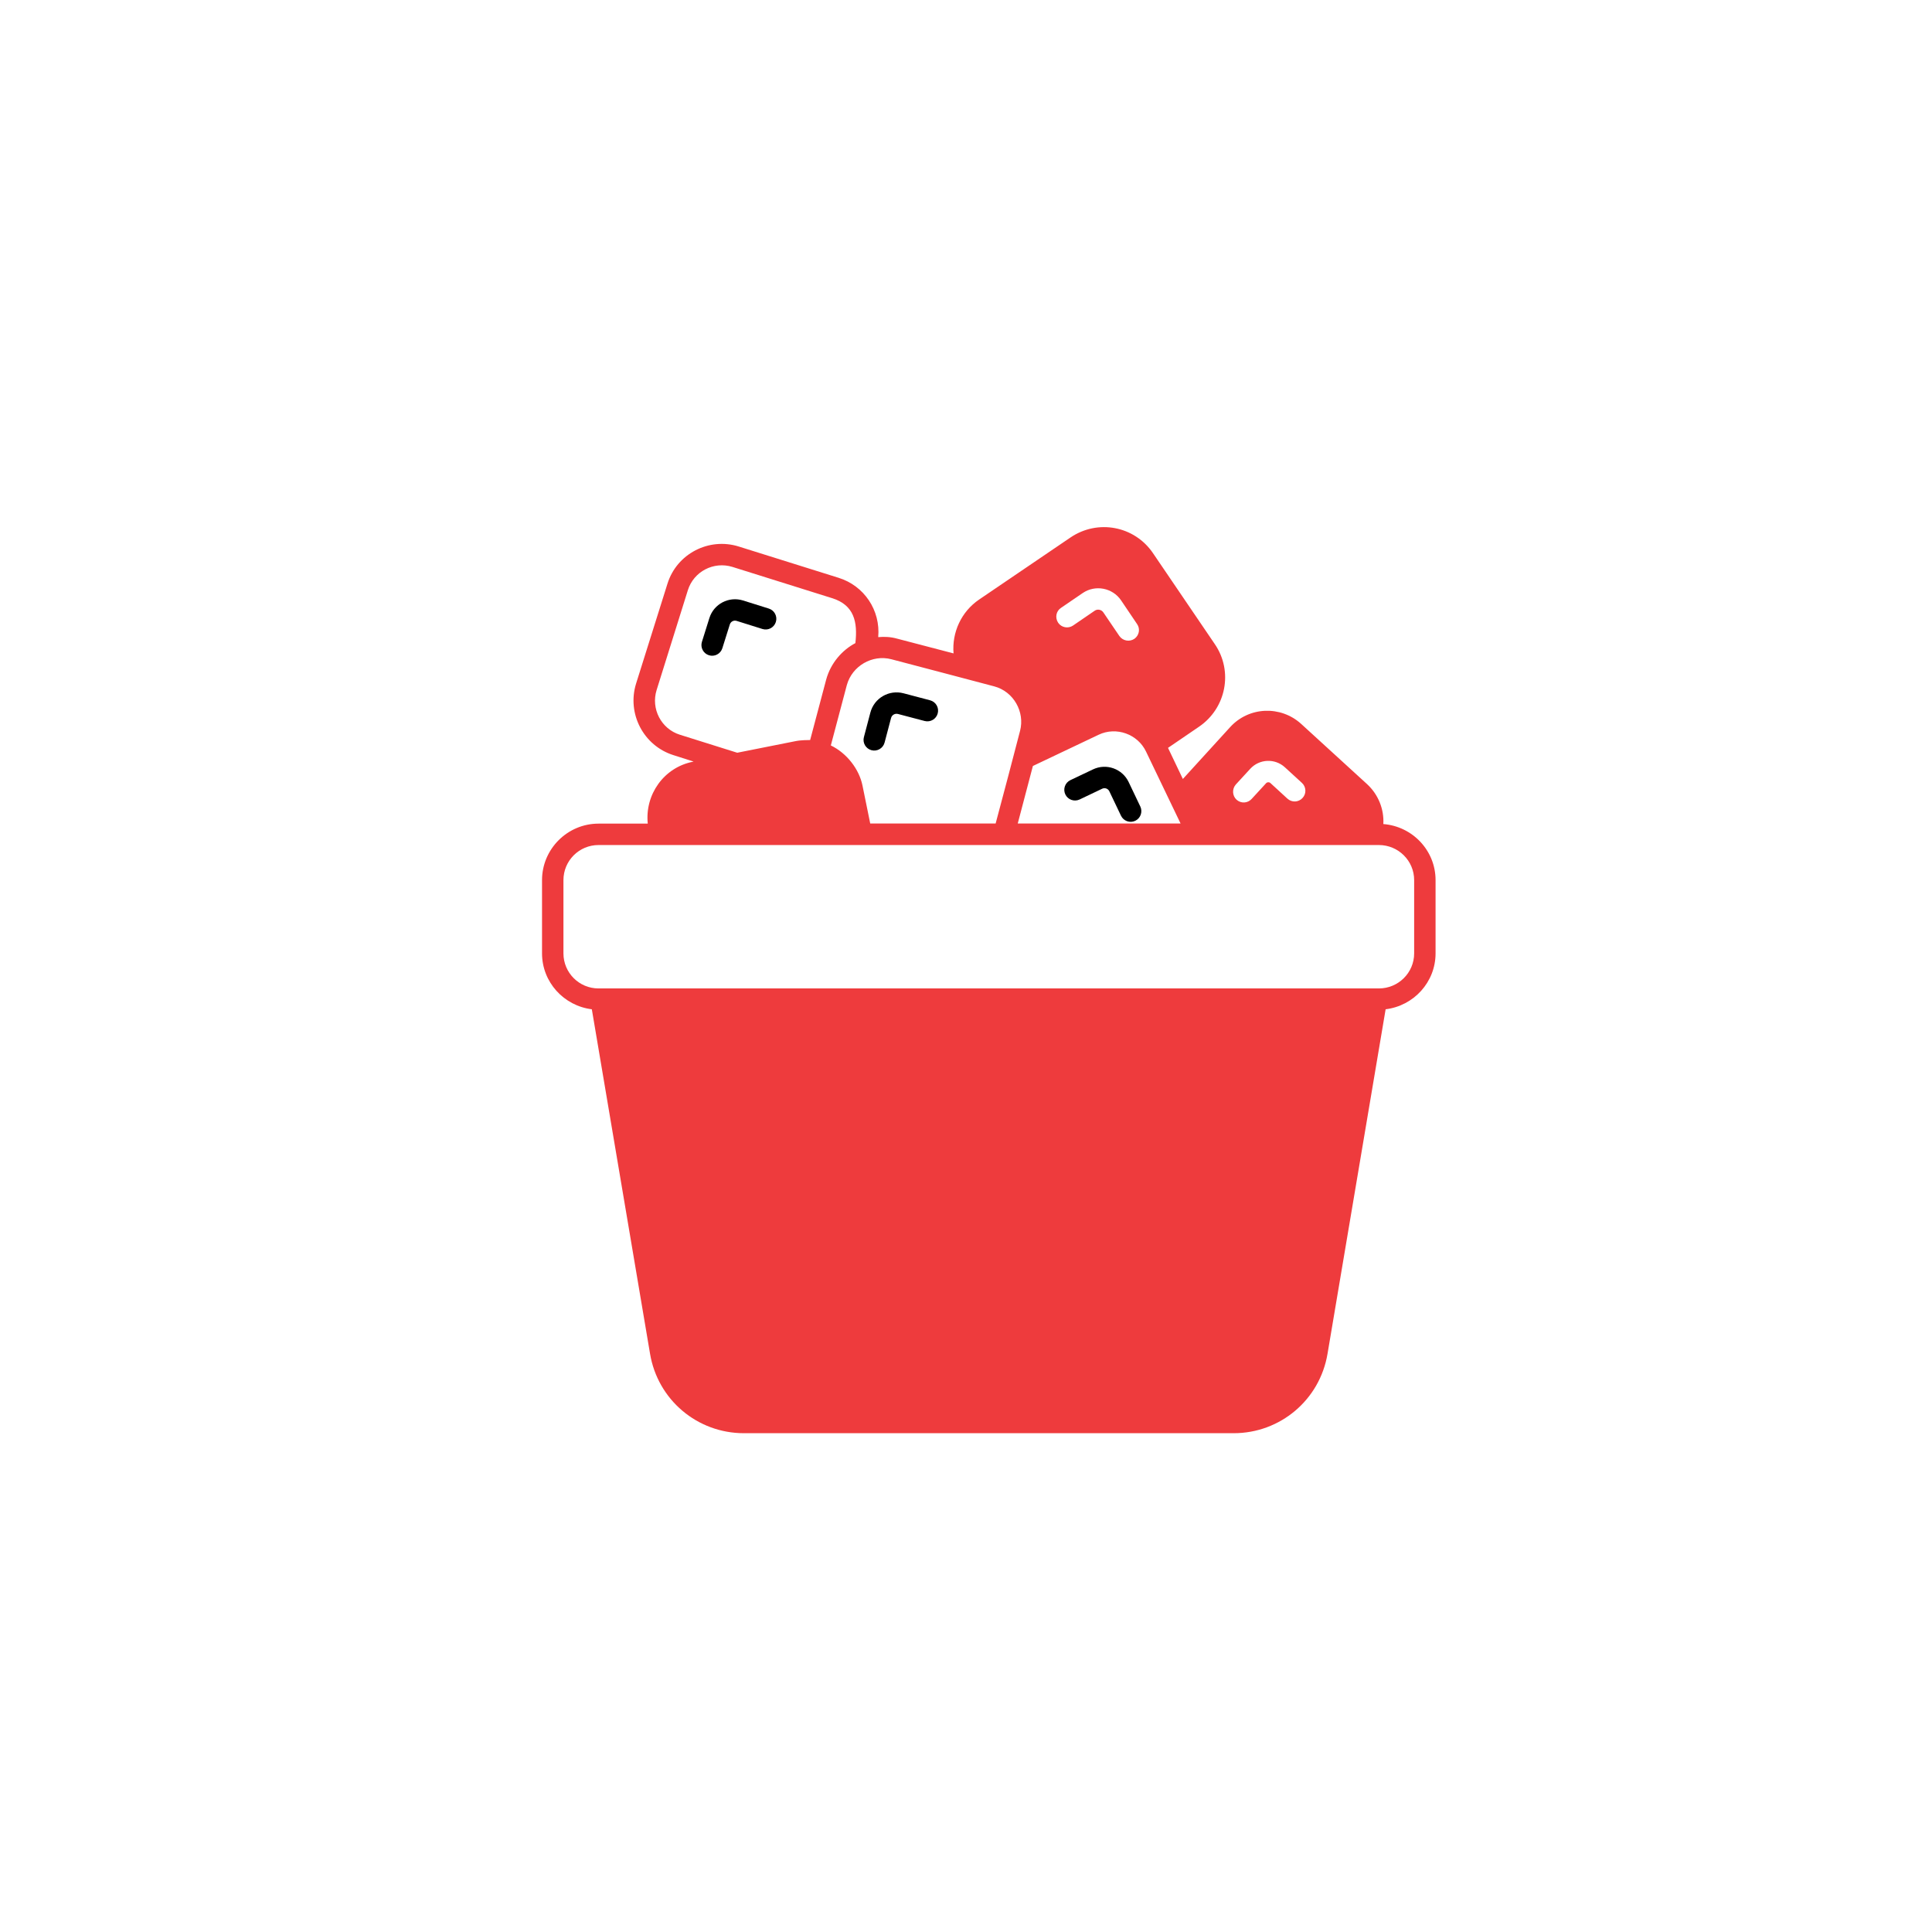 <svg width="85" height="85" viewBox="0 0 85 85" fill="none" xmlns="http://www.w3.org/2000/svg">
<g clip-path="url(#clip0_1_657)">
<path d="M60.861 36.255C60.898 35.602 60.641 34.956 60.145 34.498L57.245 31.848C56.347 31.032 54.947 31.082 54.119 31.993L52.041 34.272L51.388 32.903L52.75 31.974C53.949 31.158 54.263 29.532 53.447 28.339L50.729 24.34C49.913 23.135 48.293 22.833 47.094 23.649L43.082 26.374C42.285 26.914 41.877 27.831 41.952 28.747L39.454 28.094C39.184 28.019 38.907 28.006 38.638 28.031C38.744 26.851 38.022 25.771 36.892 25.42L32.504 24.045C31.186 23.631 29.773 24.365 29.365 25.683L27.984 30.078C27.576 31.396 28.311 32.809 29.629 33.223L30.514 33.505L30.489 33.512C29.208 33.763 28.367 34.956 28.499 36.236H26.333C24.965 36.236 23.847 37.354 23.847 38.722V41.943C23.847 43.211 24.808 44.253 26.038 44.404L28.599 59.558C28.938 61.586 30.677 63.055 32.73 63.055H54.276C56.328 63.055 58.067 61.586 58.406 59.558L60.962 44.404C62.198 44.253 63.159 43.211 63.159 41.943V38.722C63.159 37.417 62.142 36.356 60.861 36.255ZM54.37 34.516L55.004 33.826C55.406 33.386 56.09 33.355 56.529 33.757L57.276 34.441C57.471 34.617 57.484 34.918 57.308 35.106C57.132 35.301 56.837 35.314 56.642 35.138L55.889 34.447C55.839 34.403 55.751 34.403 55.701 34.46L55.067 35.15C54.891 35.345 54.596 35.358 54.401 35.182C54.213 35.006 54.2 34.711 54.37 34.516ZM46.679 26.744L47.634 26.092C48.186 25.715 48.946 25.859 49.322 26.412L50.025 27.454C50.176 27.667 50.12 27.956 49.906 28.107C49.687 28.251 49.398 28.195 49.247 27.981L48.544 26.945C48.462 26.82 48.286 26.782 48.161 26.87L47.207 27.523C46.993 27.667 46.698 27.611 46.554 27.397C46.41 27.178 46.46 26.889 46.679 26.744ZM48.337 32.325C49.115 31.955 50.057 32.3 50.421 33.066L51.94 36.23H44.777L45.443 33.7L48.337 32.325ZM39.215 29.004C39.284 29.017 43.735 30.197 43.741 30.197C44.595 30.423 45.097 31.321 44.878 32.156C44.815 32.401 44.589 33.255 44.363 34.127C44.131 35 43.892 35.897 43.804 36.23H38.286L37.947 34.566C37.803 33.844 37.257 33.135 36.553 32.796C36.572 32.733 37.257 30.153 37.257 30.141C37.489 29.299 38.374 28.785 39.215 29.004ZM29.912 32.325C29.089 32.068 28.631 31.183 28.888 30.36L30.263 25.966C30.52 25.144 31.399 24.685 32.228 24.943L36.61 26.317C37.577 26.619 37.74 27.36 37.633 28.295C37.068 28.59 36.547 29.161 36.346 29.908C36.327 29.971 35.687 32.388 35.643 32.558C35.574 32.558 35.229 32.558 34.996 32.608L32.435 33.117L29.912 32.325ZM62.217 41.943C62.217 42.797 61.52 43.487 60.666 43.487H26.333C25.479 43.487 24.789 42.797 24.789 41.943V38.722C24.789 37.869 25.479 37.178 26.333 37.178H60.666C61.52 37.178 62.217 37.869 62.217 38.722V41.943Z" fill="#EE3B3D"/>
<path d="M49.656 34.407C49.377 33.822 48.675 33.569 48.085 33.851L47.092 34.323C46.858 34.435 46.758 34.716 46.87 34.951C46.982 35.185 47.262 35.285 47.498 35.174L48.49 34.701C48.605 34.645 48.748 34.692 48.806 34.813L49.319 35.888C49.43 36.121 49.709 36.223 49.946 36.111C50.181 35.999 50.281 35.718 50.169 35.483L49.656 34.407Z" fill="black"/>
<path d="M38.342 33.006C38.589 33.072 38.85 32.926 38.918 32.671L39.203 31.589C39.239 31.453 39.376 31.378 39.508 31.412L40.681 31.721C40.932 31.786 41.19 31.637 41.256 31.386C41.323 31.134 41.173 30.877 40.921 30.81L39.749 30.501C39.122 30.337 38.464 30.703 38.293 31.349L38.008 32.431C37.941 32.682 38.091 32.94 38.342 33.006Z" fill="black"/>
<path d="M34.134 27.365C34.212 27.117 34.074 26.853 33.826 26.775L32.689 26.418C32.067 26.225 31.406 26.57 31.211 27.189L30.882 28.238C30.804 28.486 30.942 28.75 31.19 28.828C31.43 28.905 31.7 28.774 31.78 28.52L32.11 27.471C32.149 27.347 32.281 27.277 32.407 27.316L33.544 27.673C33.792 27.752 34.056 27.613 34.134 27.365Z" fill="black"/>
</g>
<defs>
<clipPath id="clip0_1_657">
<rect width="40" height="40" fill="white" transform="translate(23.446 23.066) scale(1.003)"/>
</clipPath>
</defs>
</svg>
